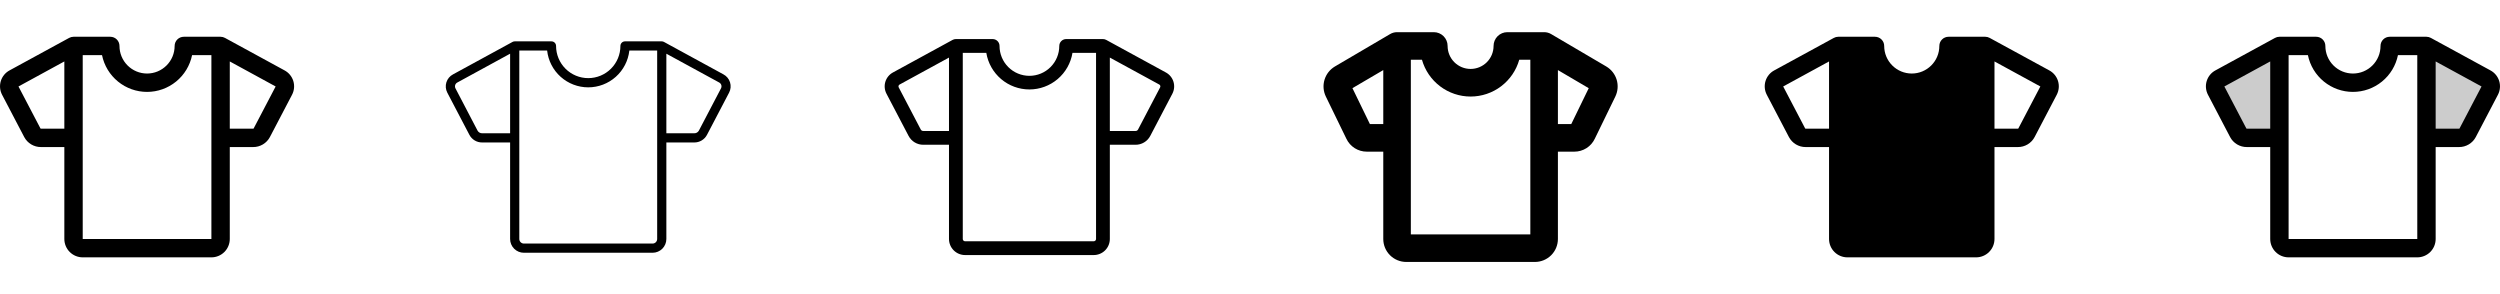 <svg width="272" height="32" viewBox="0 0 272 32" fill="none" xmlns="http://www.w3.org/2000/svg">
<g clip-path="url(#clip0_17_7389)">
<path d="M30.949 7.652L24.479 4.125C24.332 4.044 24.168 4.001 24 4H20C19.735 4 19.48 4.105 19.293 4.293C19.105 4.48 19 4.735 19 5C19 5.796 18.684 6.559 18.121 7.121C17.559 7.684 16.796 8 16 8C15.204 8 14.441 7.684 13.879 7.121C13.316 6.559 13 5.796 13 5C13 4.735 12.895 4.48 12.707 4.293C12.52 4.105 12.265 4 12 4H8C7.832 4.001 7.667 4.044 7.52 4.125L1.051 7.652C0.59 7.896 0.244 8.313 0.09 8.811C-0.064 9.309 -0.015 9.848 0.227 10.31L2.636 14.911C2.811 15.242 3.074 15.518 3.395 15.71C3.717 15.902 4.084 16.003 4.459 16H7V26C7 26.53 7.211 27.039 7.586 27.414C7.961 27.789 8.47 28 9 28H23C23.53 28 24.039 27.789 24.414 27.414C24.789 27.039 25 26.53 25 26V16H27.543C27.917 16.003 28.285 15.902 28.606 15.71C28.927 15.518 29.19 15.242 29.365 14.911L31.774 10.31C32.016 9.848 32.065 9.309 31.911 8.811C31.756 8.312 31.41 7.896 30.949 7.652ZM4.459 14C4.44 14.001 4.422 13.995 4.407 13.984L2.011 9.408L7 6.685V14H4.459ZM23 26H9V6H11.1C11.331 7.129 11.944 8.144 12.837 8.872C13.73 9.601 14.847 9.999 15.999 9.999C17.151 9.999 18.268 9.601 19.161 8.872C20.053 8.144 20.667 7.129 20.898 6H23V26ZM27.594 13.982C27.587 13.989 27.579 13.993 27.57 13.996C27.561 13.999 27.552 14.001 27.543 14H25V6.685L29.99 9.408L27.594 13.982Z" fill="currentColor"/>
<path d="M78.71 8.091L72.239 4.561C72.166 4.521 72.084 4.5 72 4.5H68C67.868 4.5 67.74 4.553 67.647 4.646C67.553 4.74 67.5 4.867 67.5 5C67.5 5.928 67.131 6.819 66.475 7.475C65.819 8.131 64.928 8.5 64 8.5C63.072 8.5 62.182 8.131 61.525 7.475C60.869 6.819 60.5 5.928 60.5 5C60.5 4.867 60.447 4.74 60.354 4.646C60.26 4.553 60.133 4.5 60 4.5H56C55.917 4.501 55.835 4.522 55.763 4.562L49.29 8.091C48.944 8.272 48.684 8.583 48.567 8.955C48.45 9.327 48.485 9.731 48.665 10.078L51.075 14.679C51.207 14.928 51.406 15.136 51.648 15.281C51.89 15.426 52.168 15.502 52.45 15.5H55.5V26C55.5 26.398 55.658 26.779 55.939 27.061C56.221 27.342 56.602 27.5 57 27.5H71C71.398 27.5 71.779 27.342 72.061 27.061C72.342 26.779 72.5 26.398 72.5 26V15.5H75.541C75.824 15.502 76.101 15.426 76.343 15.281C76.586 15.136 76.784 14.928 76.916 14.679L79.326 10.078C79.507 9.732 79.544 9.329 79.428 8.957C79.313 8.585 79.055 8.274 78.71 8.091ZM52.459 14.5C52.357 14.502 52.257 14.477 52.169 14.427C52.081 14.377 52.008 14.303 51.959 14.215L49.555 9.614C49.526 9.558 49.508 9.496 49.504 9.433C49.499 9.37 49.506 9.307 49.526 9.247C49.546 9.187 49.578 9.131 49.62 9.084C49.661 9.036 49.712 8.998 49.769 8.97L55.5 5.843V14.5H52.459ZM71.5 26C71.5 26.133 71.447 26.26 71.354 26.354C71.26 26.447 71.133 26.5 71 26.5H57C56.867 26.5 56.74 26.447 56.647 26.354C56.553 26.26 56.5 26.133 56.5 26V5.5H59.528C59.65 6.601 60.174 7.618 60.999 8.356C61.824 9.095 62.893 9.503 64 9.503C65.108 9.503 66.176 9.095 67.001 8.356C67.826 7.618 68.35 6.601 68.473 5.5H71.5V26ZM78.445 9.614L76.036 14.215C75.987 14.303 75.914 14.377 75.826 14.427C75.738 14.477 75.638 14.502 75.536 14.5H72.5V5.843L78.231 8.967C78.288 8.995 78.34 9.034 78.381 9.082C78.423 9.129 78.455 9.185 78.475 9.245C78.495 9.306 78.503 9.369 78.498 9.433C78.492 9.496 78.475 9.557 78.445 9.614Z" fill="currentColor"/>
<path d="M126.83 7.875L120.359 4.343C120.249 4.282 120.126 4.25 120 4.25H116C115.801 4.25 115.61 4.329 115.47 4.47C115.329 4.61 115.25 4.801 115.25 5C115.25 5.862 114.908 6.689 114.298 7.298C113.689 7.908 112.862 8.25 112 8.25C111.138 8.25 110.311 7.908 109.702 7.298C109.092 6.689 108.75 5.862 108.75 5C108.75 4.801 108.671 4.61 108.53 4.47C108.39 4.329 108.199 4.25 108 4.25H104C103.874 4.25 103.75 4.282 103.64 4.343L97.17 7.875C96.767 8.087 96.466 8.451 96.33 8.885C96.195 9.32 96.237 9.79 96.448 10.194L98.858 14.795C99.012 15.085 99.242 15.328 99.525 15.496C99.807 15.665 100.13 15.752 100.459 15.75H103.25V26C103.25 26.464 103.434 26.909 103.763 27.237C104.091 27.566 104.536 27.75 105 27.75H119C119.464 27.75 119.909 27.566 120.238 27.237C120.566 26.909 120.75 26.464 120.75 26V15.75H123.543C123.871 15.752 124.194 15.665 124.477 15.496C124.759 15.328 124.99 15.085 125.144 14.795L127.554 10.194C127.764 9.79 127.806 9.319 127.671 8.885C127.535 8.45 127.233 8.087 126.83 7.875ZM100.455 14.25C100.4 14.252 100.346 14.239 100.298 14.212C100.25 14.185 100.21 14.146 100.183 14.099L97.776 9.5C97.763 9.472 97.755 9.442 97.753 9.412C97.752 9.381 97.756 9.35 97.767 9.322C97.777 9.293 97.793 9.266 97.814 9.244C97.835 9.222 97.861 9.204 97.889 9.191L103.25 6.264V14.25H100.455ZM119.25 26C119.25 26.066 119.224 26.13 119.177 26.177C119.13 26.224 119.066 26.25 119 26.25H105C104.934 26.25 104.87 26.224 104.823 26.177C104.776 26.13 104.75 26.066 104.75 26V5.75H107.31C107.492 6.862 108.064 7.873 108.922 8.602C109.781 9.332 110.871 9.732 111.998 9.732C113.124 9.732 114.214 9.332 115.073 8.602C115.931 7.873 116.503 6.862 116.685 5.75H119.25V26ZM126.225 9.5L123.815 14.1C123.788 14.148 123.748 14.187 123.7 14.213C123.652 14.24 123.597 14.253 123.543 14.251H120.75V6.264L126.113 9.189C126.141 9.201 126.166 9.22 126.187 9.242C126.208 9.265 126.224 9.292 126.235 9.321C126.245 9.35 126.249 9.381 126.248 9.411C126.246 9.442 126.238 9.472 126.224 9.5H126.225Z" fill="currentColor"/>
<path d="M174.771 7.238L168.761 3.706C168.531 3.57 168.268 3.499 168 3.5H164C163.602 3.5 163.221 3.658 162.939 3.939C162.658 4.221 162.5 4.602 162.5 5C162.5 5.663 162.237 6.299 161.768 6.768C161.299 7.237 160.663 7.5 160 7.5C159.337 7.5 158.701 7.237 158.232 6.768C157.763 6.299 157.5 5.663 157.5 5C157.5 4.602 157.342 4.221 157.061 3.939C156.779 3.658 156.398 3.5 156 3.5H152C151.733 3.5 151.471 3.572 151.241 3.708L145.229 7.238C144.688 7.561 144.287 8.075 144.106 8.679C143.924 9.282 143.976 9.932 144.25 10.5L146.488 15.1C146.687 15.52 147.002 15.874 147.395 16.122C147.788 16.37 148.244 16.501 148.709 16.5H150.5V26C150.5 26.663 150.763 27.299 151.232 27.768C151.701 28.237 152.337 28.5 153 28.5H167C167.663 28.5 168.299 28.237 168.768 27.768C169.237 27.299 169.5 26.663 169.5 26V16.5H171.29C171.754 16.501 172.209 16.37 172.601 16.123C172.994 15.876 173.309 15.522 173.509 15.104L175.75 10.5C176.024 9.932 176.076 9.282 175.895 8.679C175.713 8.075 175.313 7.561 174.771 7.238ZM149.046 13.5L147.145 9.591L150.5 7.625V13.5H149.046ZM166.5 25.5H153.5V6.5H154.709C155.035 7.653 155.728 8.667 156.683 9.39C157.639 10.113 158.804 10.504 160.001 10.504C161.199 10.504 162.364 10.113 163.319 9.39C164.275 8.667 164.968 7.653 165.294 6.5H166.5V25.5ZM170.953 13.5H169.5V7.625L172.854 9.595L170.953 13.5Z" fill="currentColor"/>
<path d="M222.949 7.652L216.479 4.125C216.332 4.044 216.168 4.001 216 4H212C211.735 4 211.48 4.105 211.293 4.293C211.105 4.48 211 4.735 211 5C211 5.796 210.684 6.559 210.121 7.121C209.559 7.684 208.796 8 208 8C207.204 8 206.441 7.684 205.879 7.121C205.316 6.559 205 5.796 205 5C205 4.735 204.895 4.48 204.707 4.293C204.52 4.105 204.265 4 204 4H200C199.832 4.001 199.667 4.044 199.52 4.125L193.051 7.652C192.59 7.896 192.244 8.313 192.09 8.811C191.936 9.309 191.985 9.848 192.227 10.31L194.636 14.911C194.811 15.242 195.074 15.518 195.395 15.71C195.717 15.902 196.084 16.003 196.459 16H199V26C199 26.53 199.211 27.039 199.586 27.414C199.961 27.789 200.47 28 201 28H215C215.53 28 216.039 27.789 216.414 27.414C216.789 27.039 217 26.53 217 26V16H219.542C219.917 16.003 220.285 15.902 220.606 15.71C220.927 15.518 221.19 15.242 221.365 14.911L223.774 10.31C224.016 9.848 224.065 9.309 223.911 8.811C223.756 8.312 223.41 7.896 222.949 7.652ZM196.459 14C196.44 14.001 196.422 13.995 196.407 13.984L194.011 9.408L199 6.685V14H196.459ZM219.592 13.982C219.586 13.989 219.577 13.993 219.569 13.996C219.56 13.999 219.551 14.001 219.541 14H217V6.685L221.99 9.408L219.592 13.982Z" fill="currentColor"/>
<path opacity="0.2" d="M270.889 9.846L268.48 14.447C268.389 14.616 268.253 14.757 268.088 14.854C267.923 14.951 267.734 15.002 267.543 15H264V5L270.473 8.531C270.702 8.651 270.875 8.856 270.953 9.103C271.031 9.349 271.008 9.617 270.889 9.846ZM241.111 9.846L243.52 14.447C243.611 14.616 243.747 14.757 243.912 14.854C244.077 14.951 244.266 15.002 244.458 15H248V5L241.528 8.531C241.298 8.651 241.126 8.856 241.047 9.103C240.969 9.349 240.992 9.617 241.111 9.846Z" fill="currentColor"/>
<path d="M270.949 7.652L264.479 4.125C264.332 4.044 264.168 4.001 264 4H260C259.735 4 259.48 4.105 259.293 4.293C259.105 4.48 259 4.735 259 5C259 5.796 258.684 6.559 258.121 7.121C257.559 7.684 256.796 8 256 8C255.204 8 254.441 7.684 253.879 7.121C253.316 6.559 253 5.796 253 5C253 4.735 252.895 4.48 252.707 4.293C252.52 4.105 252.265 4 252 4H248C247.832 4.001 247.667 4.044 247.52 4.125L241.051 7.652C240.59 7.896 240.244 8.313 240.09 8.811C239.936 9.309 239.985 9.848 240.227 10.31L242.636 14.911C242.811 15.242 243.074 15.518 243.395 15.71C243.717 15.902 244.084 16.003 244.459 16H247V26C247 26.53 247.211 27.039 247.586 27.414C247.961 27.789 248.47 28 249 28H263C263.53 28 264.039 27.789 264.414 27.414C264.789 27.039 265 26.53 265 26V16H267.542C267.917 16.003 268.285 15.902 268.606 15.71C268.927 15.518 269.19 15.242 269.365 14.911L271.774 10.31C272.016 9.848 272.065 9.309 271.911 8.811C271.756 8.312 271.41 7.896 270.949 7.652ZM244.459 14C244.44 14.001 244.422 13.995 244.407 13.984L242.011 9.408L247 6.685V14H244.459ZM263 26H249V6H251.1C251.331 7.129 251.944 8.144 252.837 8.872C253.73 9.601 254.846 9.999 255.999 9.999C257.151 9.999 258.268 9.601 259.161 8.872C260.053 8.144 260.667 7.129 260.897 6H263V26ZM267.594 13.982C267.587 13.989 267.579 13.993 267.57 13.996C267.561 13.999 267.552 14.001 267.542 14H265V6.685L269.99 9.408L267.594 13.982Z" fill="currentColor"/>
</g>
<defs>
<clipPath id="clip0_17_7389">
<rect width="272" height="32" rx="5" fill="white"/>
</clipPath>
</defs>
</svg>
